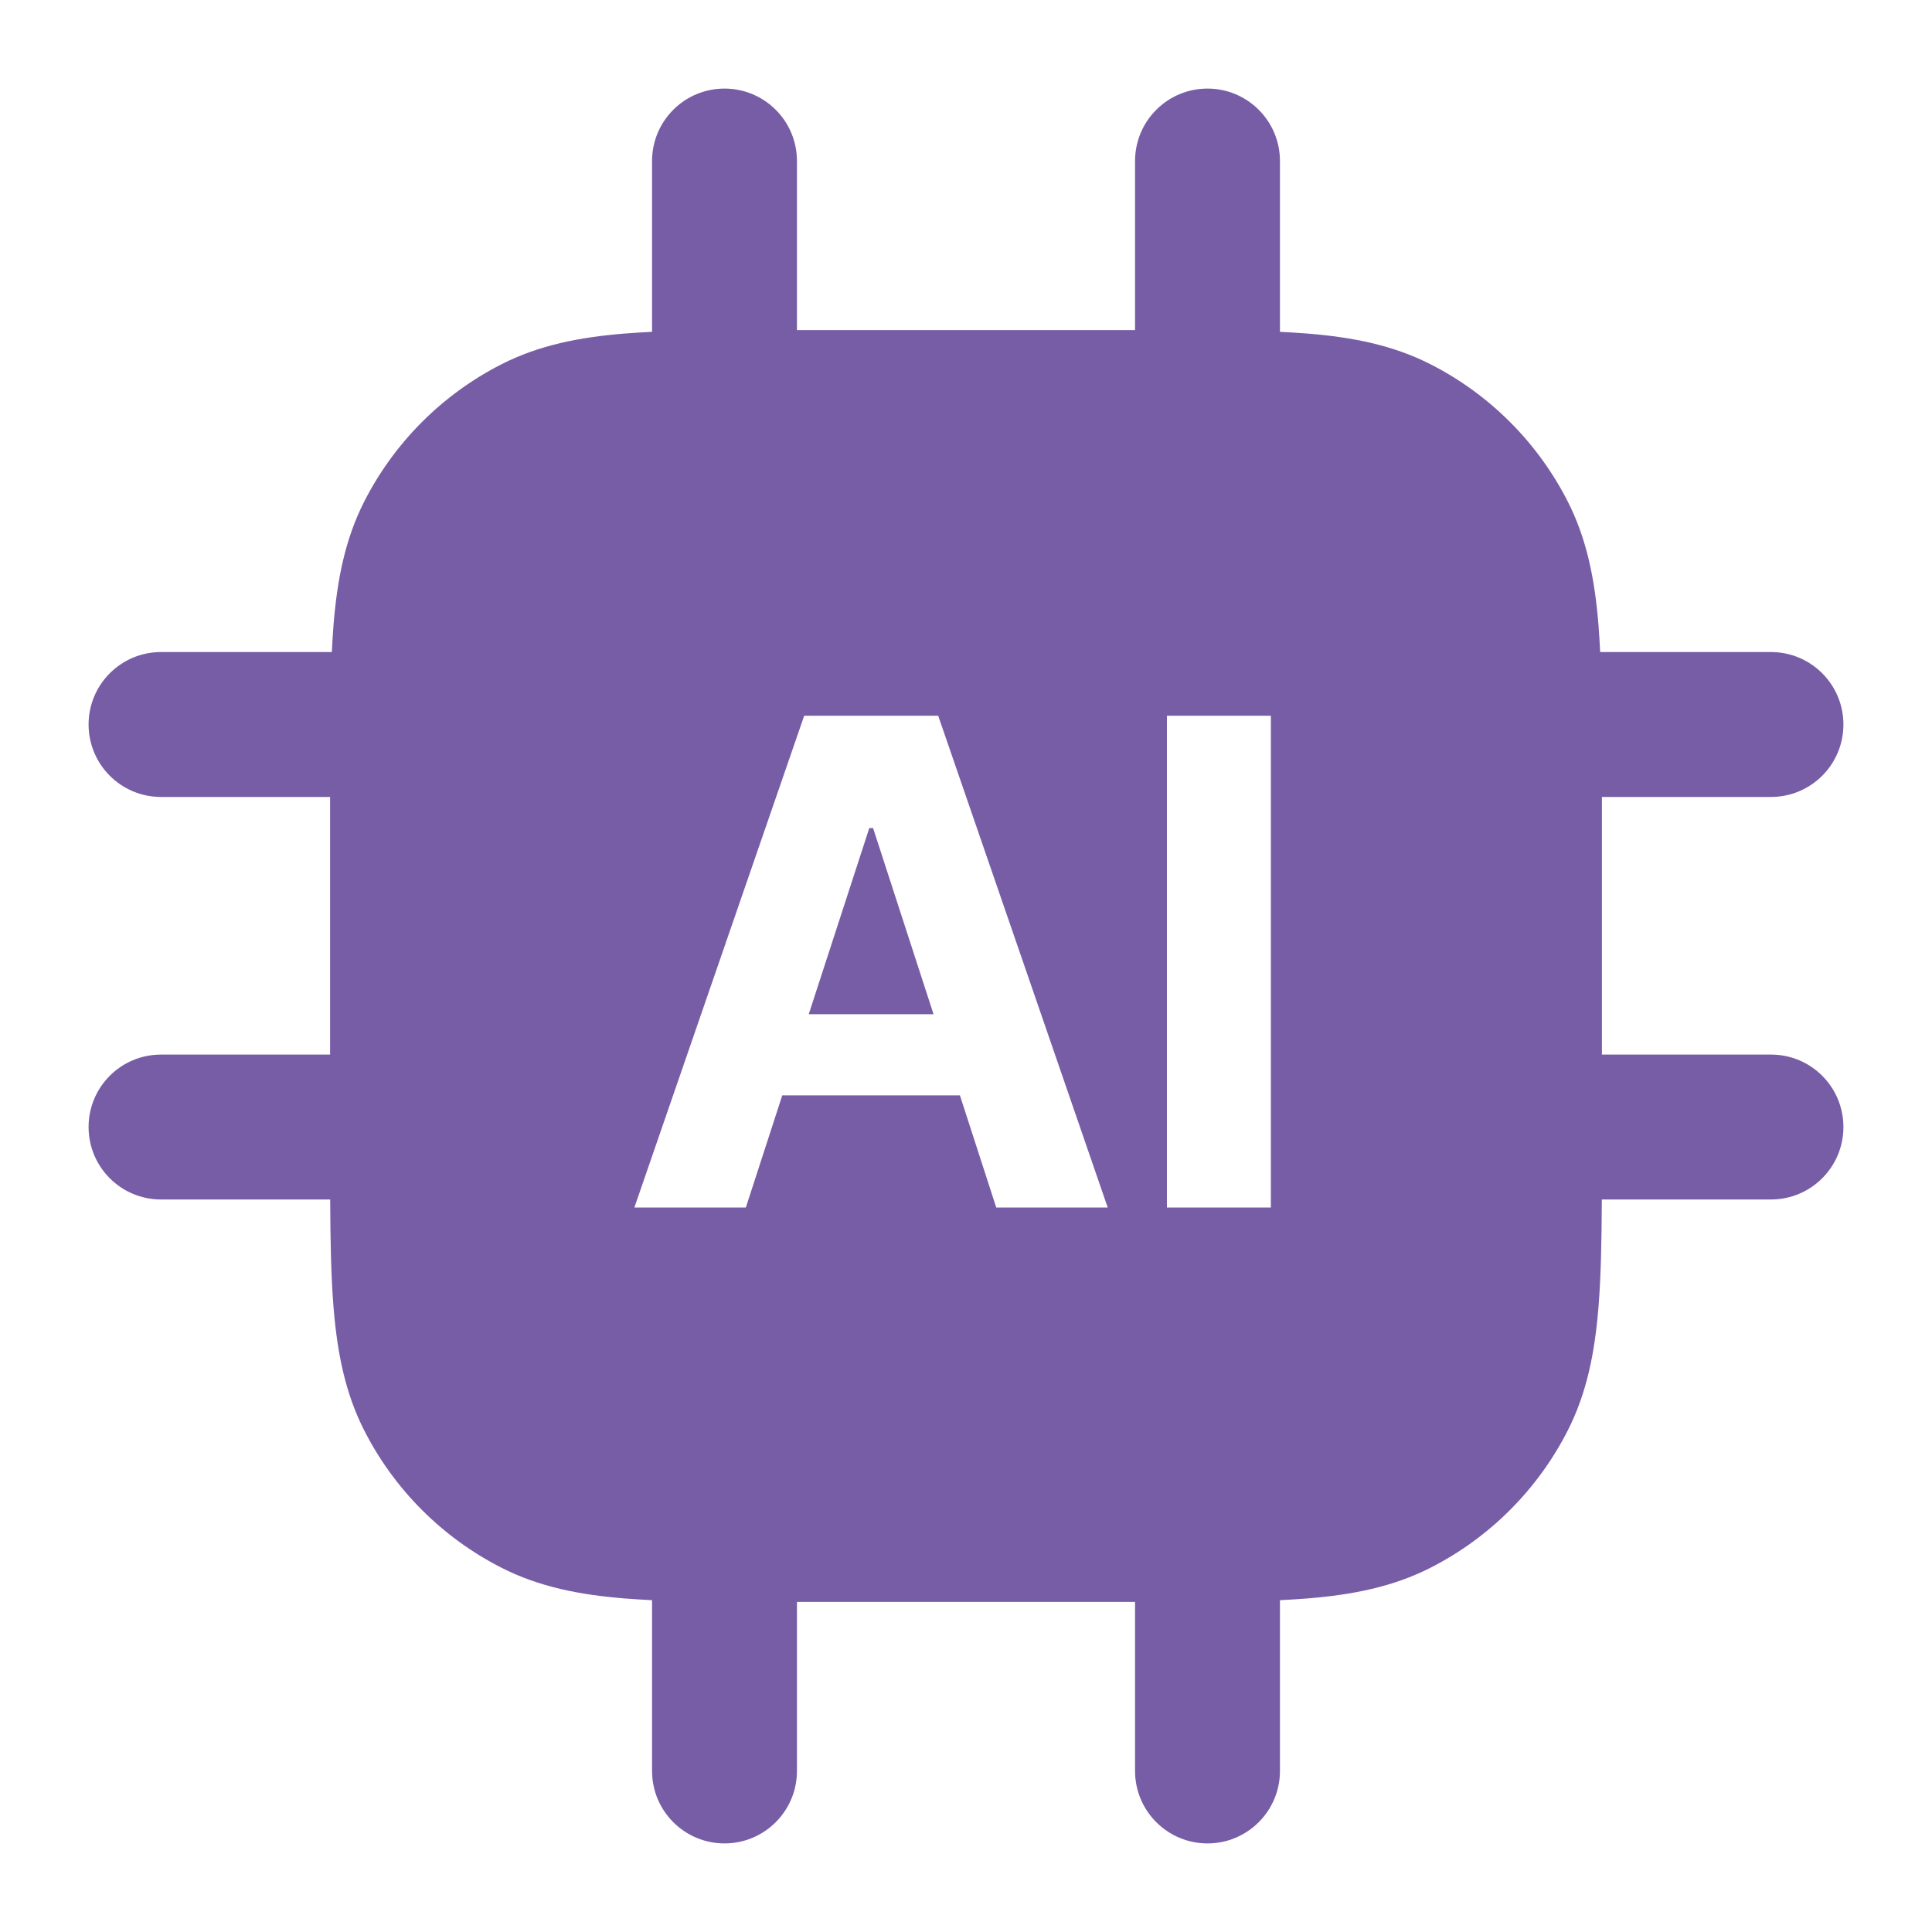 <svg xmlns="http://www.w3.org/2000/svg" width="20" height="20" viewBox="0 0 20 20" fill="none">
  <g clip-path="url(#clip0_14341_478)">
    <path fill-rule="evenodd" clip-rule="evenodd" d="M8.25 1.667C8.25 1.252 7.914 0.917 7.5 0.917C7.086 0.917 6.75 1.252 6.75 1.667V3.435C6.65 3.44 6.555 3.446 6.464 3.453C6 3.491 5.582 3.572 5.191 3.771C4.58 4.082 4.082 4.58 3.771 5.191C3.572 5.582 3.491 6 3.453 6.464C3.446 6.555 3.44 6.65 3.435 6.75H1.667C1.252 6.75 0.917 7.086 0.917 7.5C0.917 7.914 1.252 8.25 1.667 8.25H3.417V10.917H1.667C1.252 10.917 0.917 11.252 0.917 11.667C0.917 12.081 1.252 12.417 1.667 12.417H3.418C3.42 12.847 3.427 13.218 3.453 13.536C3.491 14 3.572 14.418 3.771 14.809C4.082 15.42 4.58 15.918 5.191 16.229C5.582 16.428 6 16.509 6.464 16.547C6.555 16.554 6.65 16.56 6.75 16.565V18.333C6.75 18.747 7.086 19.083 7.5 19.083C7.914 19.083 8.25 18.747 8.25 18.333V16.583H11.75V18.333C11.75 18.747 12.086 19.083 12.5 19.083C12.914 19.083 13.25 18.747 13.25 18.333V16.565C13.35 16.56 13.445 16.554 13.536 16.547C14 16.509 14.418 16.428 14.809 16.229C15.42 15.918 15.918 15.42 16.229 14.809C16.428 14.418 16.509 14 16.547 13.536C16.573 13.218 16.58 12.847 16.582 12.417H18.333C18.748 12.417 19.083 12.081 19.083 11.667C19.083 11.252 18.748 10.917 18.333 10.917H16.583V8.25H18.333C18.748 8.25 19.083 7.914 19.083 7.5C19.083 7.086 18.748 6.75 18.333 6.75H16.565C16.56 6.65 16.554 6.555 16.547 6.464C16.509 6 16.428 5.582 16.229 5.191C15.918 4.58 15.42 4.082 14.809 3.771C14.418 3.572 14 3.491 13.536 3.453C13.445 3.446 13.35 3.44 13.25 3.435V1.667C13.25 1.252 12.914 0.917 12.5 0.917C12.086 0.917 11.75 1.252 11.75 1.667V3.417H8.25V1.667ZM6.567 12.5H7.721L8.098 11.339H9.937L10.313 12.5H11.467L9.712 7.409H8.325L6.567 12.5ZM9.664 10.499L9.038 8.572H8.999L8.372 10.499H9.664ZM13.156 12.5V7.409H12.08V12.5H13.156Z" fill="#775DA6"/>
  </g>
  <defs>
    <clipPath id="clip0_14341_478">
      <rect width="20" height="20" fill="white"/>
    </clipPath>
  </defs>
</svg>